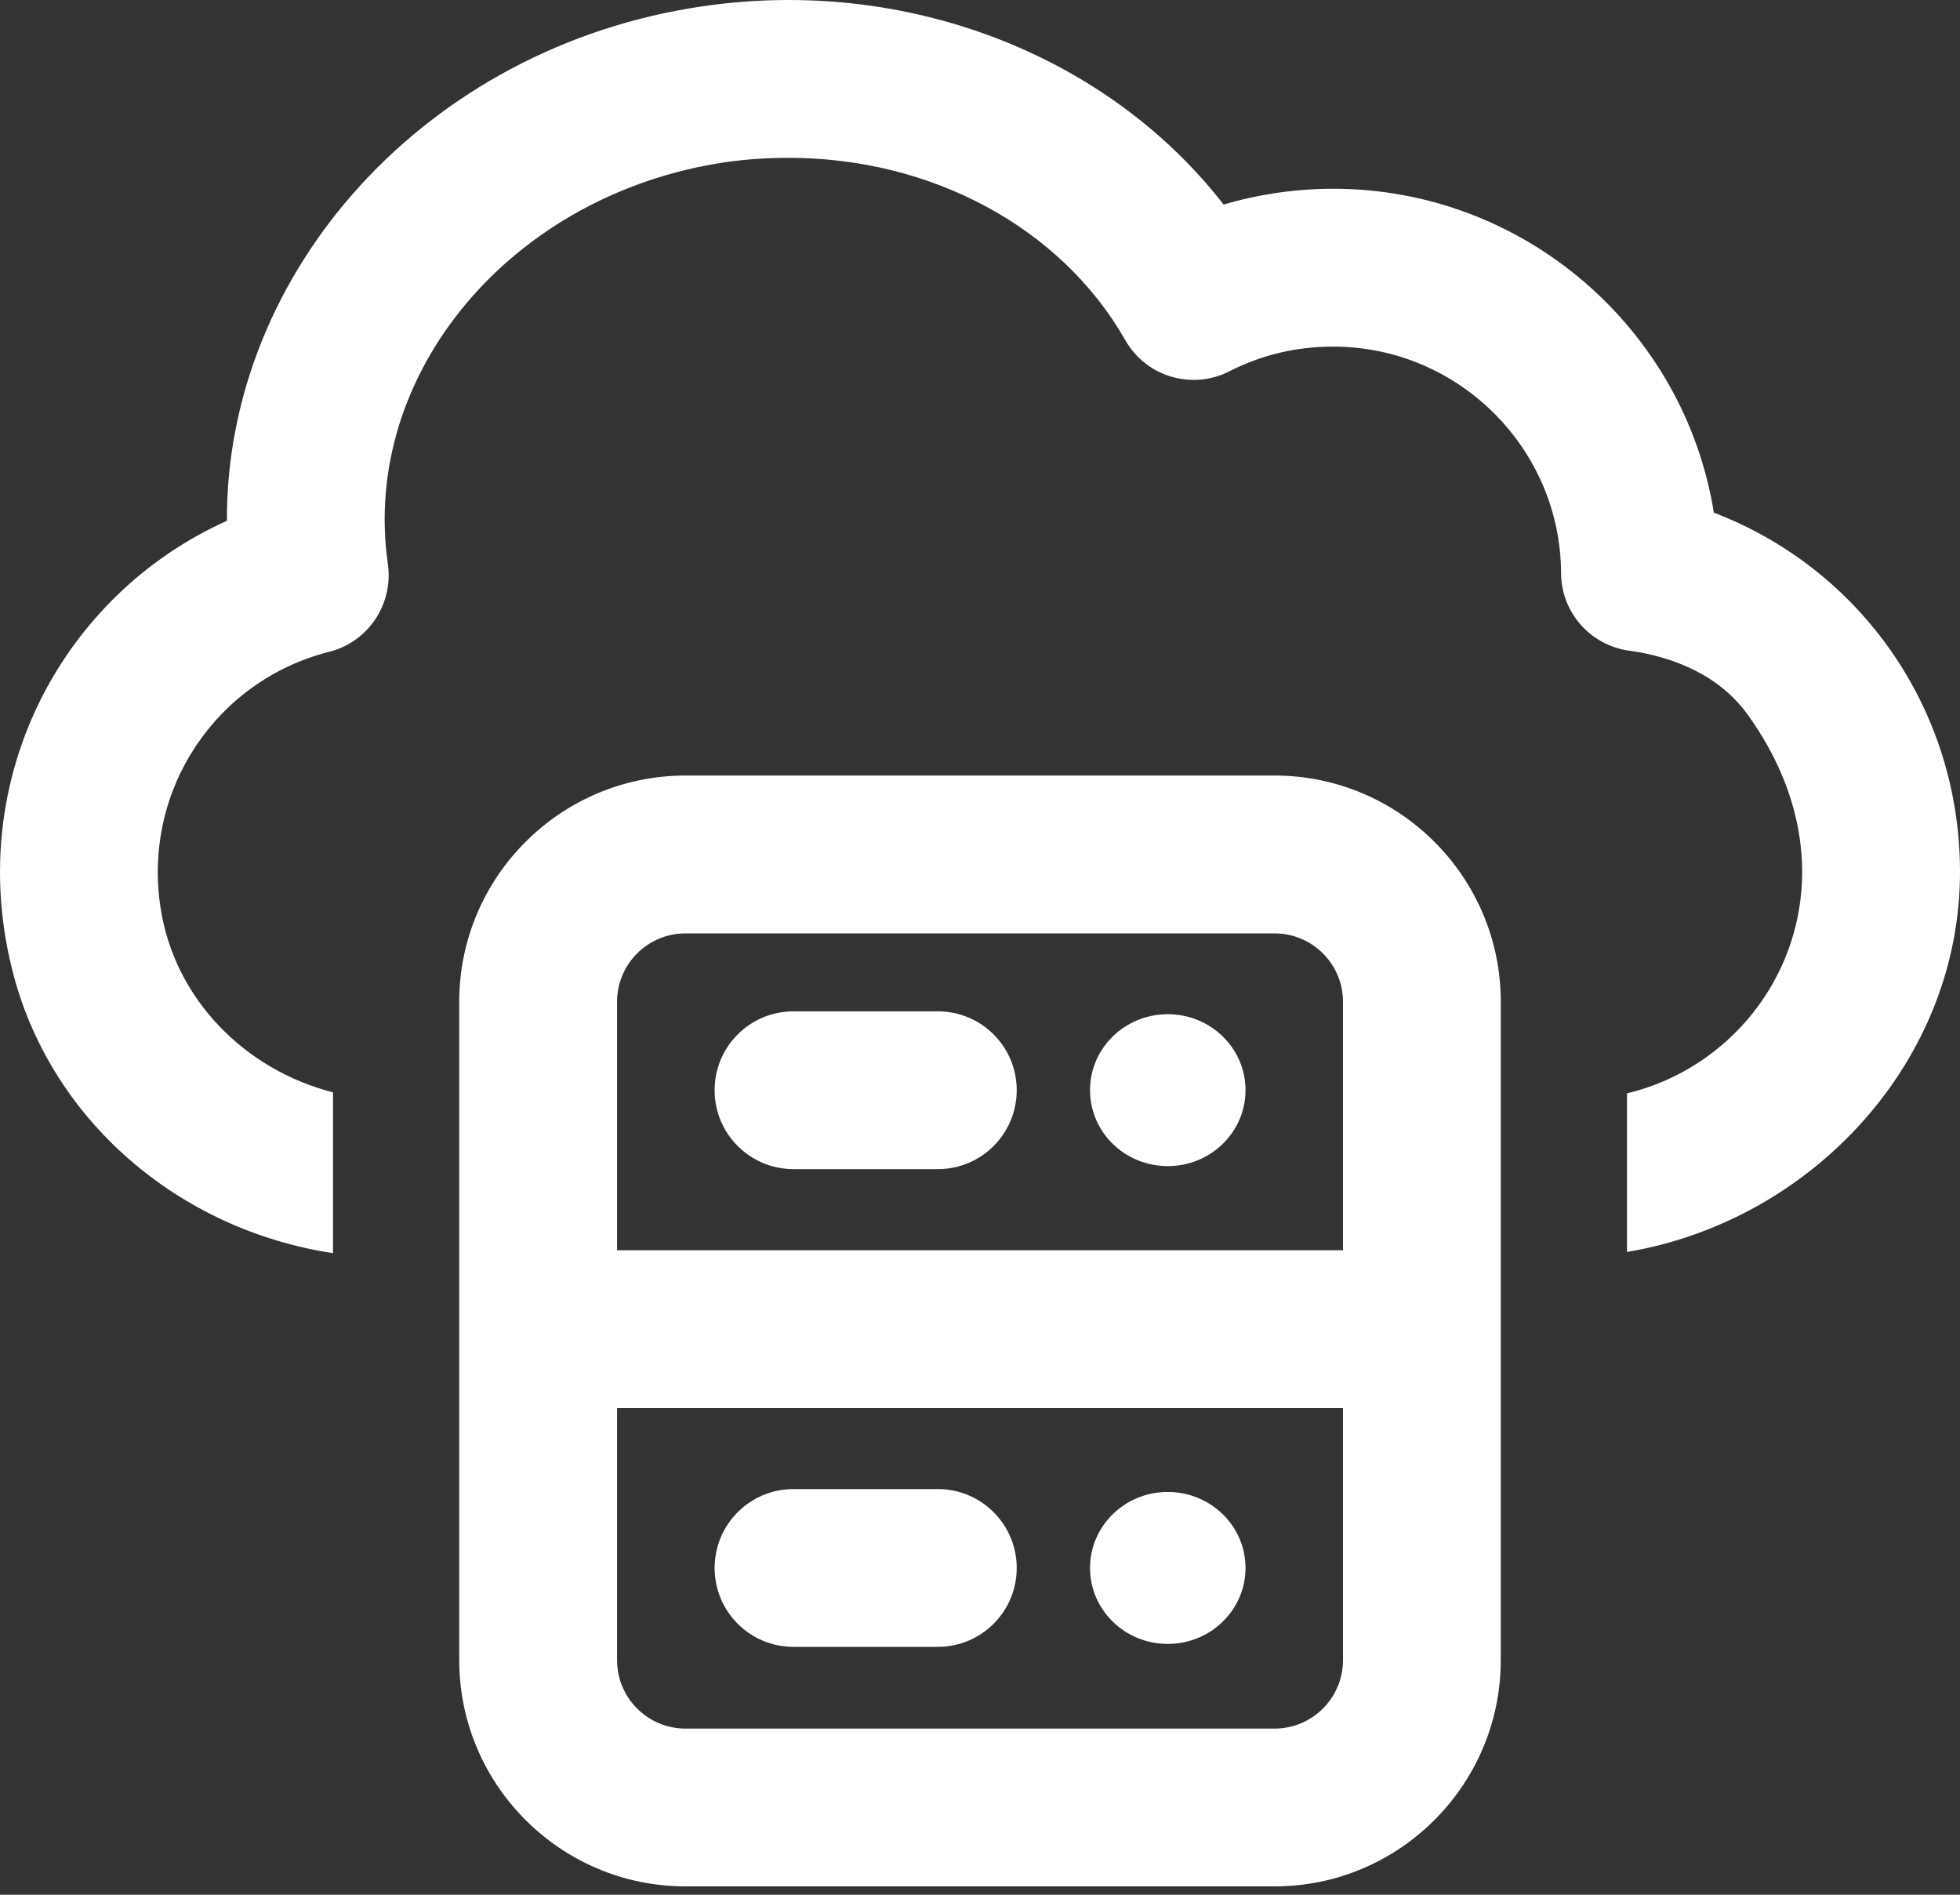 <svg width="30" height="29" viewBox="0 0 30 29" fill="none" xmlns="http://www.w3.org/2000/svg">
<rect x="0" y="0" width="30" height="29" fill="#333333" stroke="none"/>
<path d="M26.232 7.846C25.783 5.039 23.333 2.889 20.406 2.889C19.841 2.889 19.27 2.971 18.729 3.131C16.947 0.836 13.87 -0.362 10.749 0.097C6.531 0.715 3.459 4.14 3.473 7.971C0.961 9.1 -0.536 11.894 0.179 14.812C0.752 17.154 2.755 18.827 5.097 19.18V16.719C3.756 16.376 2.673 15.3 2.457 13.893C2.179 12.078 3.319 10.411 5.039 9.976C5.638 9.826 6.024 9.242 5.937 8.633C5.517 5.72 7.831 2.966 11.101 2.483C11.43 2.435 11.758 2.416 12.077 2.416C14.242 2.416 16.232 3.469 17.222 5.203C17.541 5.768 18.246 5.976 18.821 5.681C19.314 5.43 19.845 5.305 20.406 5.305C22.319 5.305 23.884 6.86 23.894 8.768C23.894 9.366 24.337 9.877 24.937 9.959C25.648 10.057 26.328 10.353 26.748 10.935C28.574 13.468 27.158 16.195 24.903 16.734V19.162C27.725 18.689 30.009 16.251 30 13.328C29.992 10.849 28.482 8.708 26.232 7.846Z" fill="#FFFFFF"/>
<path d="M19.509 11.87H10.492C8.582 11.87 7.029 13.423 7.029 15.332V25.409C7.029 27.318 8.582 28.872 10.492 28.872H19.509C21.418 28.872 22.971 27.318 22.971 25.409V15.332C22.971 13.423 21.418 11.87 19.509 11.87ZM10.492 14.286H19.509C20.086 14.286 20.556 14.755 20.556 15.332V19.136H9.445V15.332C9.445 14.755 9.914 14.286 10.492 14.286ZM19.509 26.457H10.492C9.914 26.457 9.445 25.987 9.445 25.41V21.552H20.556V25.41C20.556 25.987 20.086 26.457 19.509 26.457Z" fill="#FFFFFF"/>
<path d="M14.354 22.791H12.145C11.478 22.791 10.938 23.332 10.938 23.999C10.938 24.666 11.478 25.206 12.145 25.206H14.354C15.022 25.206 15.562 24.666 15.562 23.999C15.562 23.332 15.022 22.791 14.354 22.791Z" fill="#FFFFFF"/>
<path d="M17.874 25.161C18.531 25.161 19.064 24.64 19.064 23.998C19.064 23.356 18.531 22.835 17.874 22.835C17.216 22.835 16.684 23.356 16.684 23.998C16.684 24.64 17.216 25.161 17.874 25.161Z" fill="#FFFFFF"/>
<path d="M14.354 15.479H12.145C11.478 15.479 10.938 16.019 10.938 16.686C10.938 17.354 11.478 17.894 12.145 17.894H14.354C15.022 17.894 15.562 17.354 15.562 16.686C15.562 16.019 15.022 15.479 14.354 15.479Z" fill="#FFFFFF"/>
<path d="M17.874 17.848C18.531 17.848 19.064 17.328 19.064 16.686C19.064 16.043 18.531 15.523 17.874 15.523C17.216 15.523 16.684 16.043 16.684 16.686C16.684 17.328 17.216 17.848 17.874 17.848Z" fill="#FFFFFF"/>
</svg>
